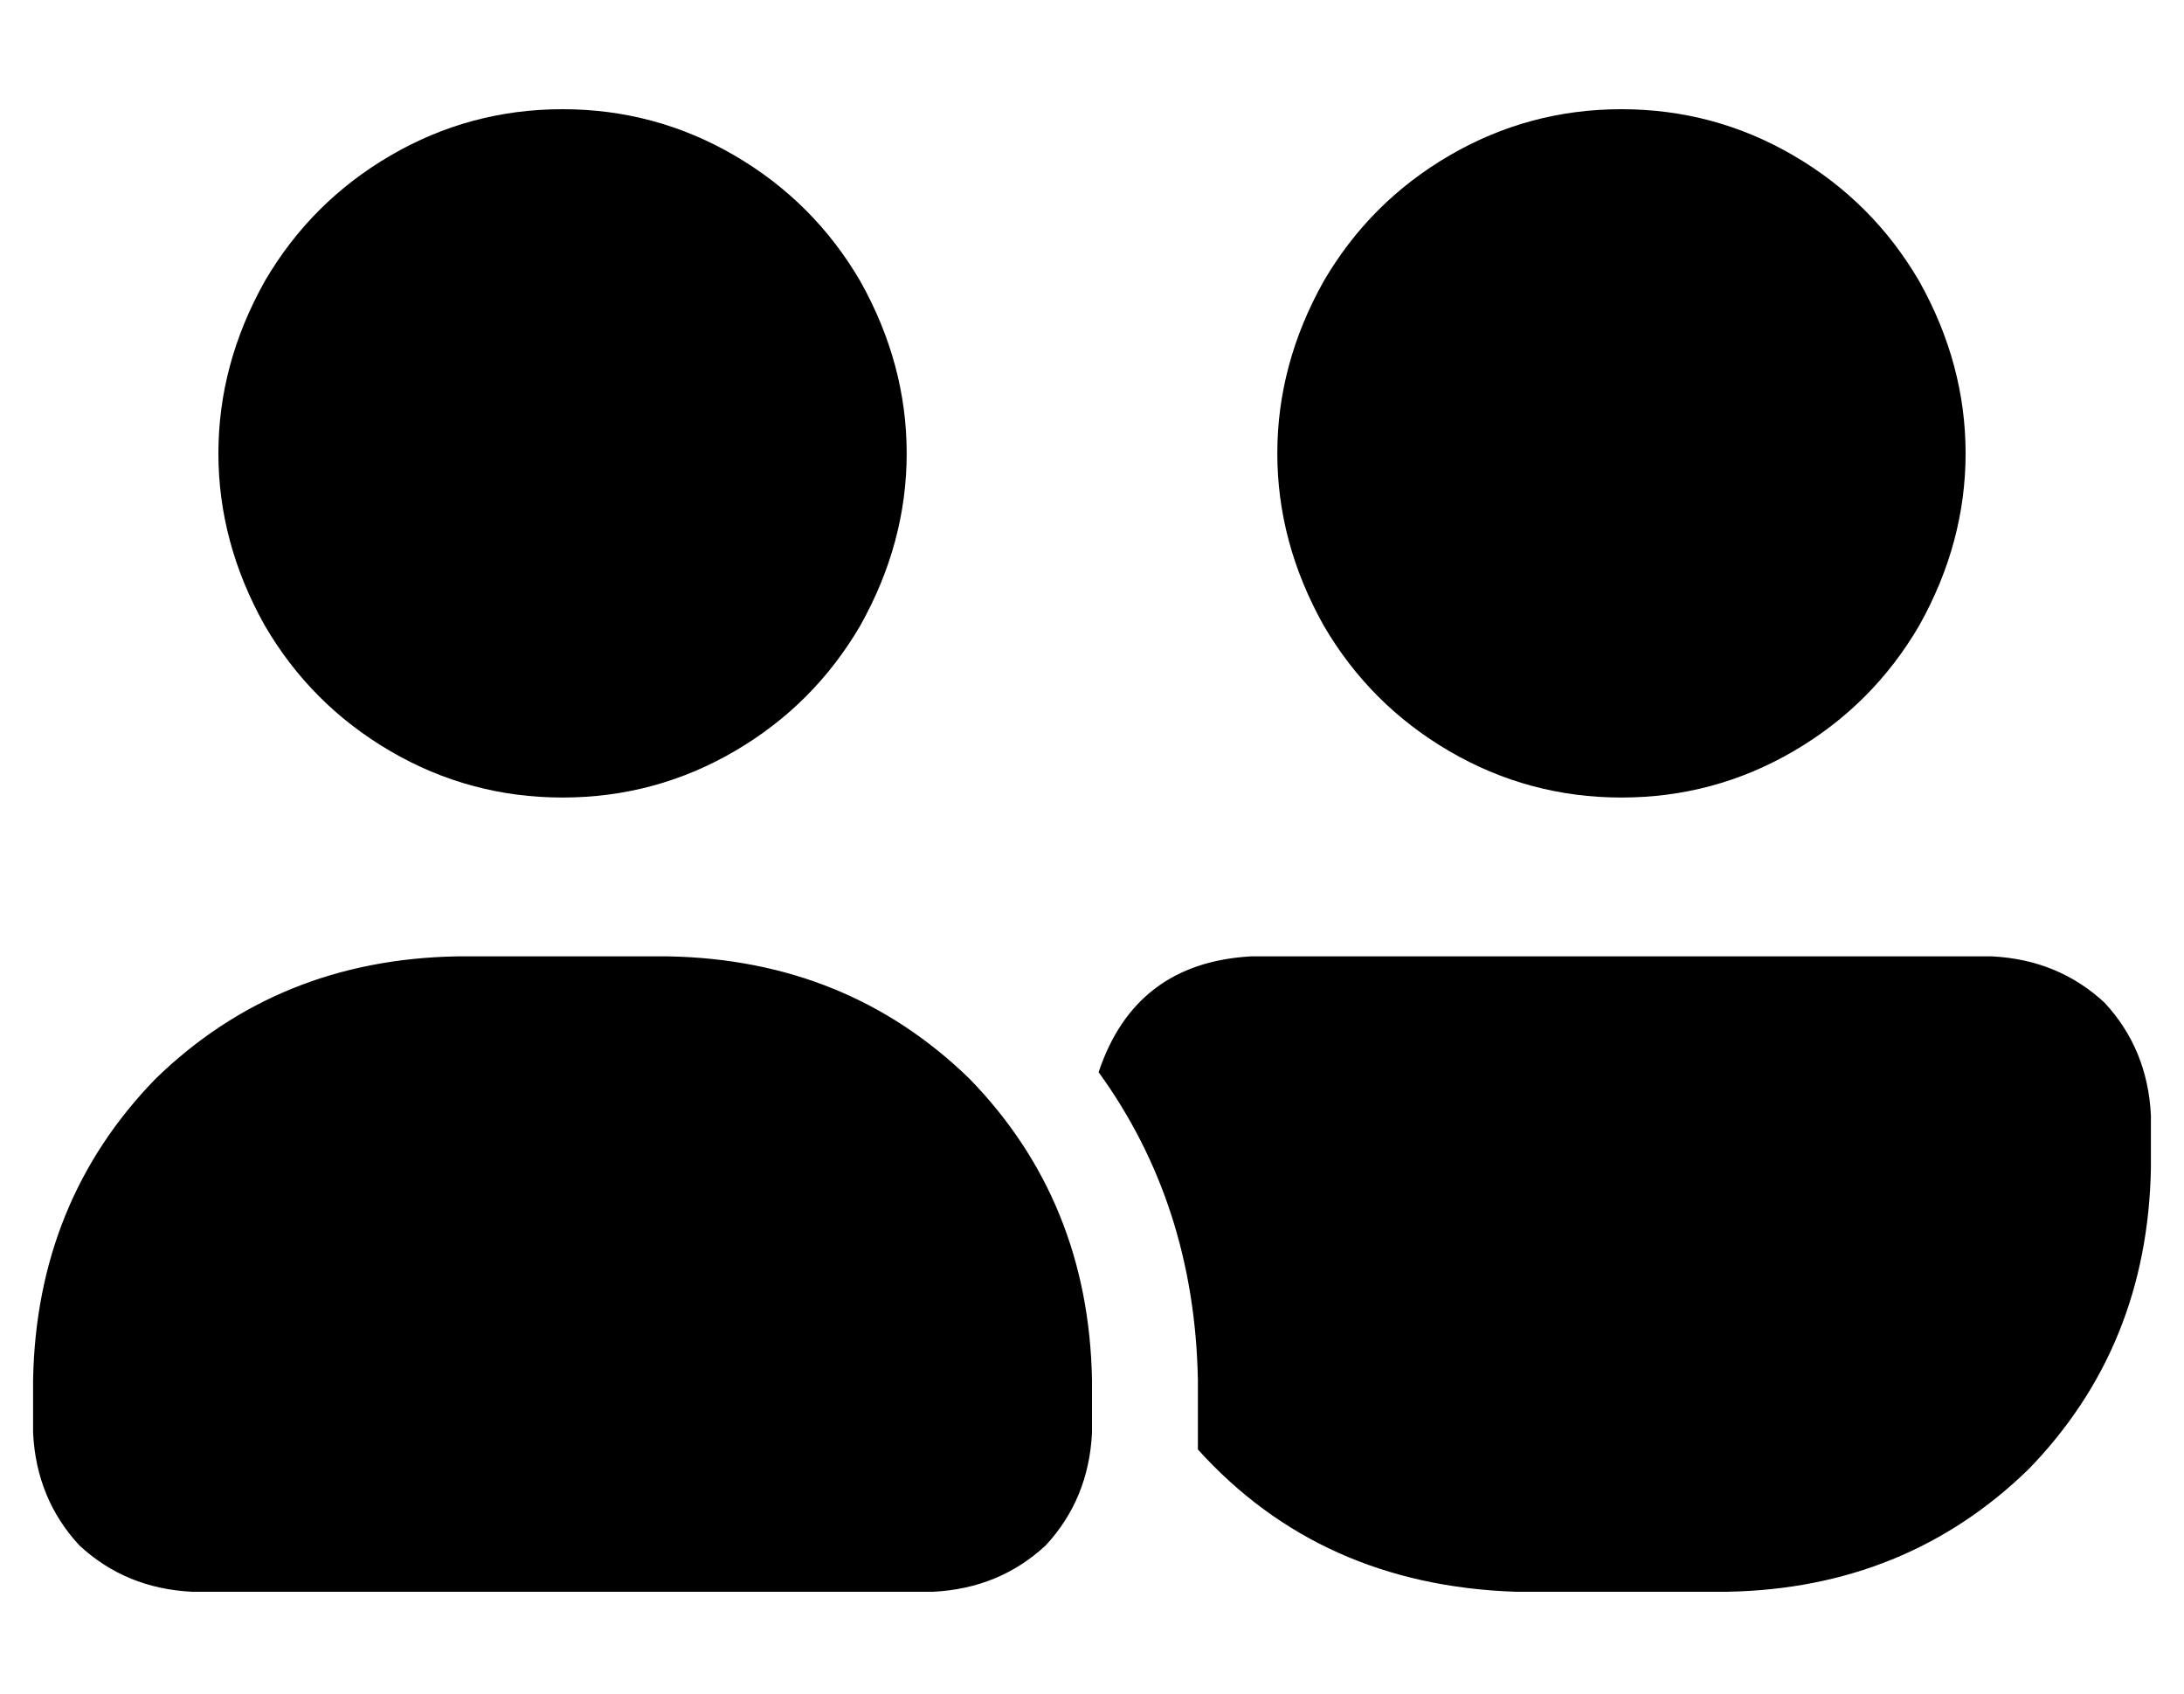 <?xml version="1.0" standalone="no"?>
<!DOCTYPE svg PUBLIC "-//W3C//DTD SVG 1.1//EN" "http://www.w3.org/Graphics/SVG/1.1/DTD/svg11.dtd" >
<svg xmlns="http://www.w3.org/2000/svg" xmlns:xlink="http://www.w3.org/1999/xlink" version="1.1" viewBox="-10 -40 660 512">
   <path fill="currentColor"
d="M160 -7q28 0 52 14v0v0q24 14 38 38q14 25 14 52t-14 52q-14 24 -38 38t-52 14t-52 -14t-38 -38q-14 -25 -14 -52t14 -52q14 -24 38 -38t52 -14v0zM480 -7q28 0 52 14v0v0q24 14 38 38q14 25 14 52t-14 52q-14 24 -38 38t-52 14t-52 -14t-38 -38q-14 -25 -14 -52t14 -52
q14 -24 38 -38t52 -14v0zM0 377q1 -54 37 -91v0v0q37 -36 91 -37h64v0q54 1 91 37q36 37 37 91v16v0q-1 20 -14 34q-14 13 -34 14h-224v0q-20 -1 -34 -14q-13 -14 -14 -34v-16v0zM448 441q-59 -2 -96 -43v-3v-2v-16v0q-1 -53 -30 -93q11 -33 46 -35h224v0q20 1 34 14
q13 14 14 34v16v0q-1 54 -37 91q-37 36 -91 37h-64v0z" />
</svg>
